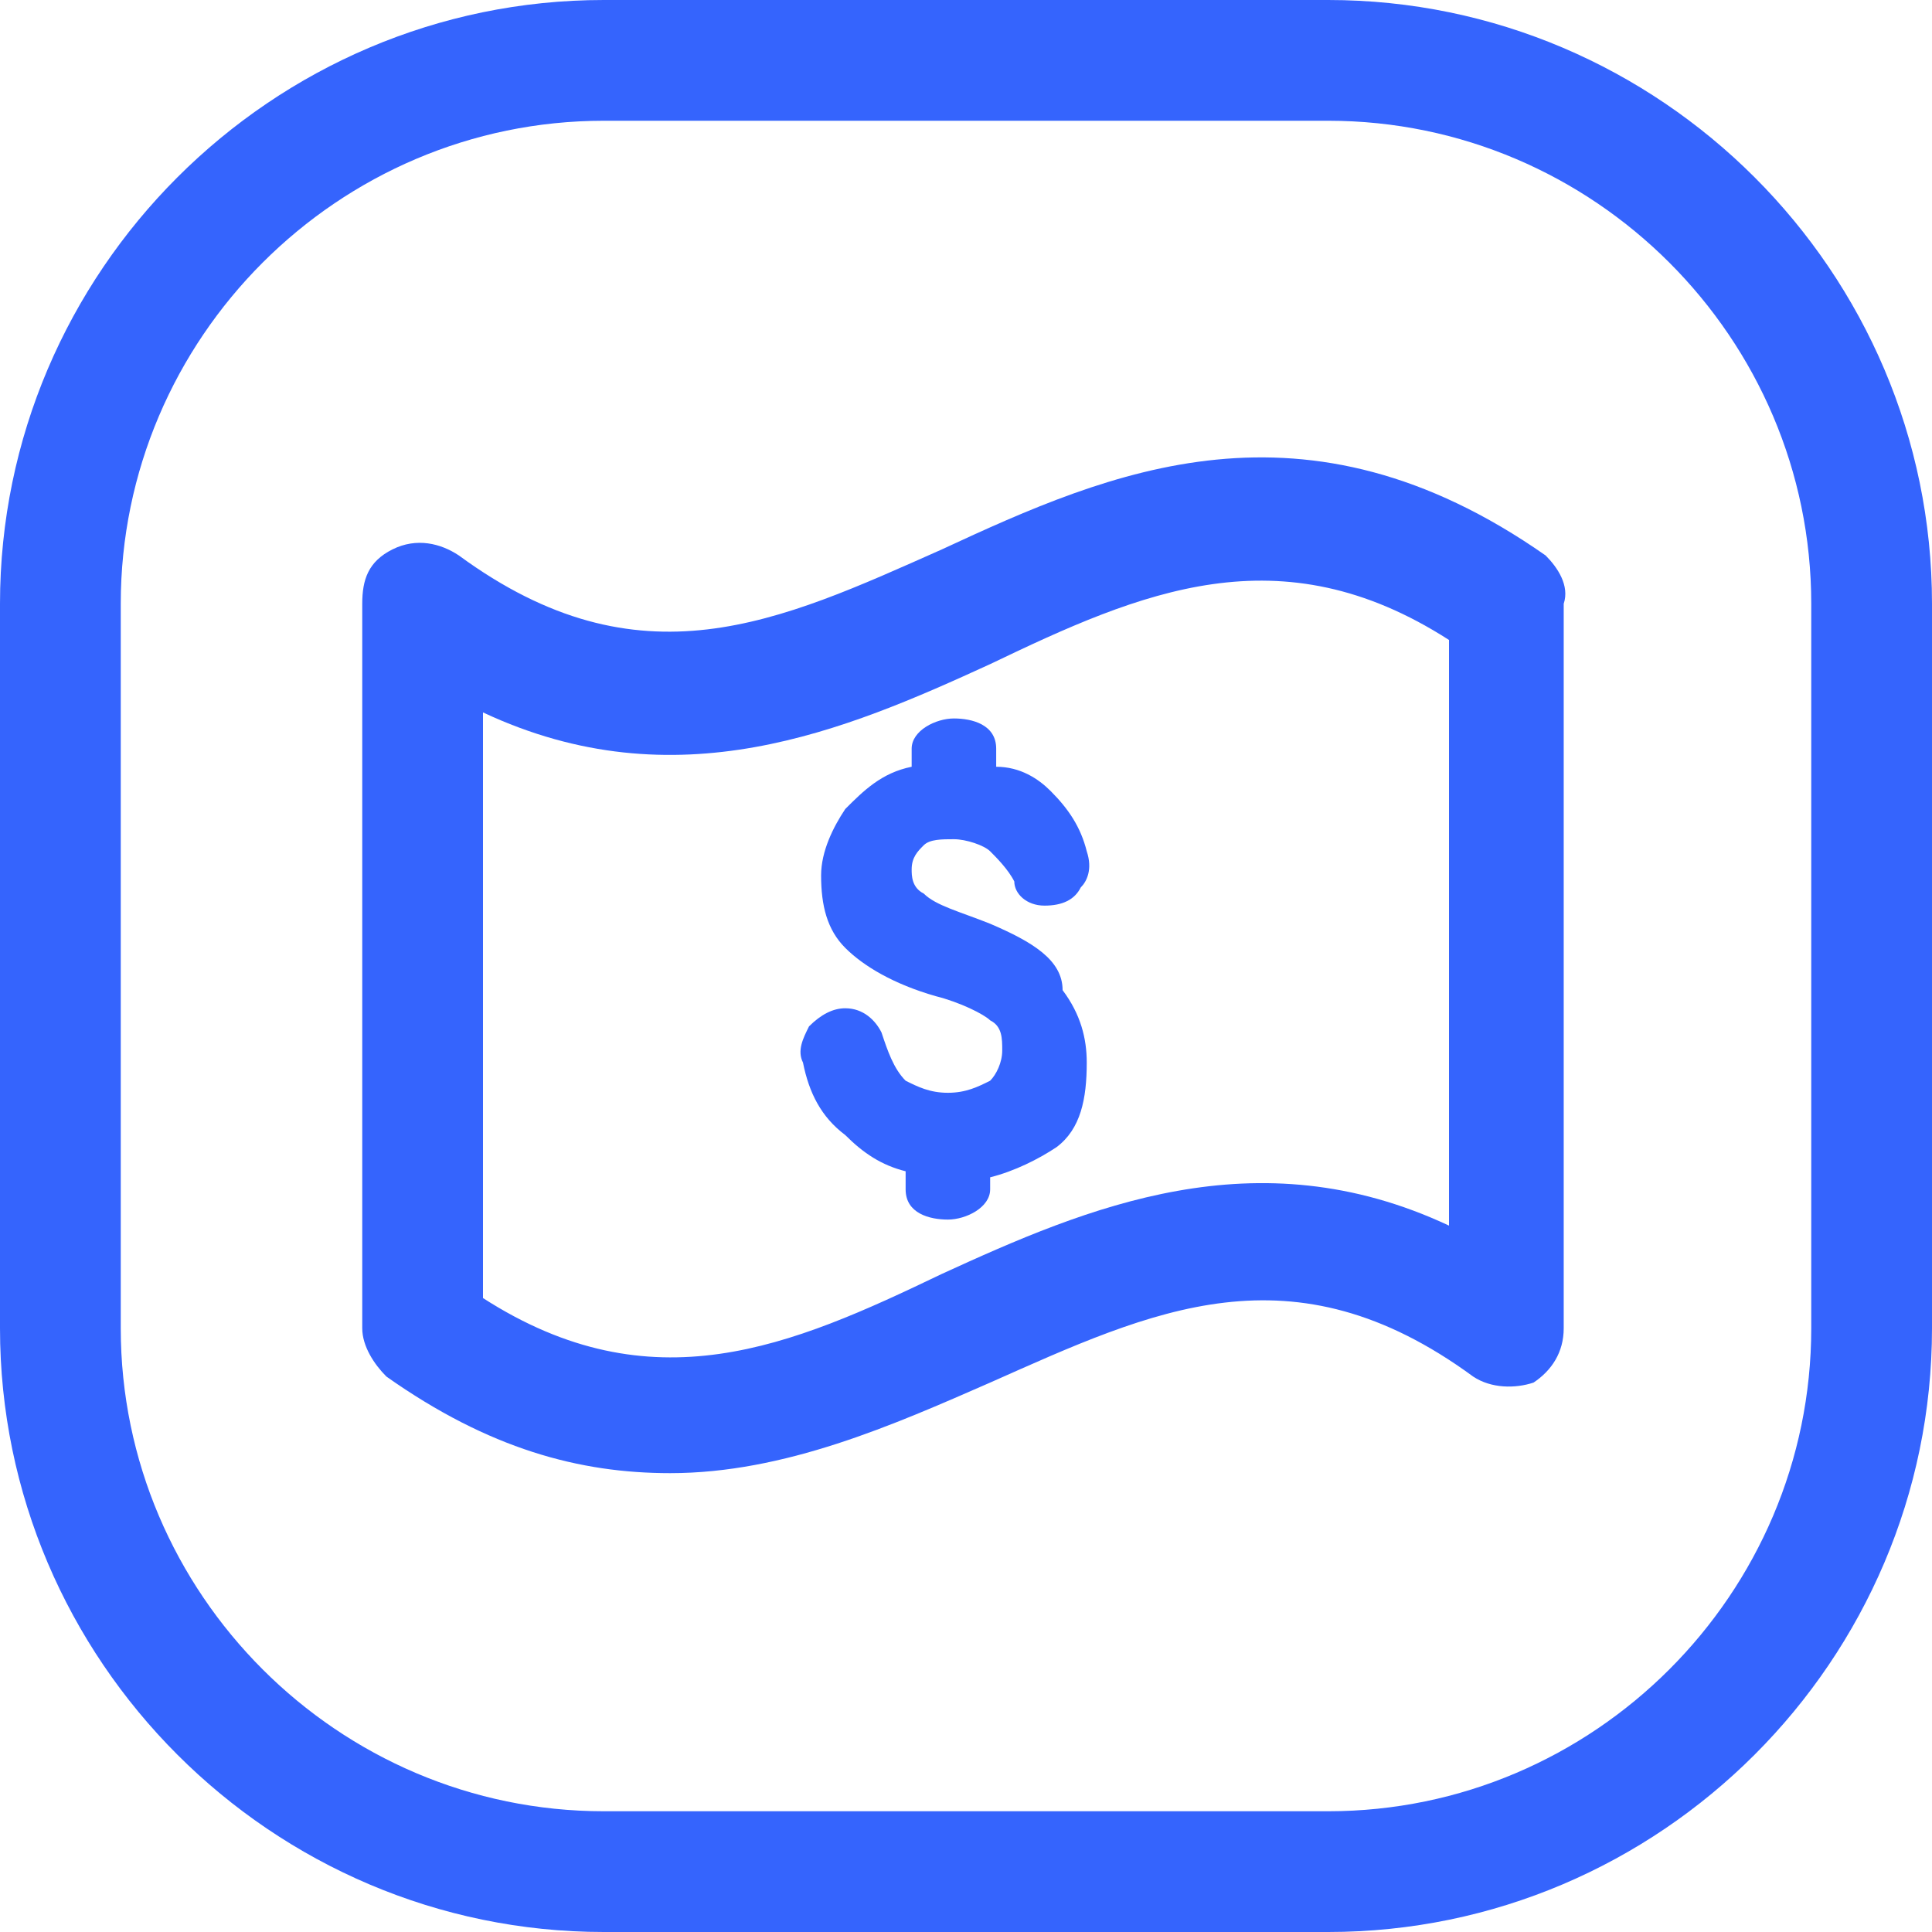 <svg width="32" height="32" viewBox="0 0 32 32" fill="none" xmlns="http://www.w3.org/2000/svg">
<g clip-path="url(#clip0_1916_2868)">
<path d="M25.6 9.2C21.6 6.4 18.4 7.8 15.6 9.1C12.9 10.3 10.6 11.4 7.6 9.2C7.3 9 6.9 8.9 6.5 9.1C6.1 9.3 6 9.6 6 10V22C6 22.3 6.2 22.6 6.4 22.8C8.1 24 9.6 24.4 11.1 24.4C13 24.4 14.8 23.6 16.4 22.9C19.1 21.7 21.4 20.6 24.4 22.8C24.7 23 25.1 23 25.4 22.9C25.7 22.7 25.9 22.4 25.9 22V10C26 9.7 25.8 9.4 25.6 9.2ZM24 20.3C20.8 18.8 18 20 15.6 21.1C13.1 22.3 10.8 23.3 8 21.5V11.8C11.2 13.3 14 12.1 16.4 11C18.9 9.8 21.2 8.8 24 10.6V20.3Z" fill="#3564FD"/>
<path d="M16.4 15.3C15.9 15.1 15.5 15 15.3 14.8C15.1 14.7 15.1 14.5 15.1 14.4C15.1 14.2 15.2 14.1 15.3 14C15.4 13.9 15.6 13.9 15.8 13.9C16 13.9 16.3 14 16.4 14.1C16.5 14.2 16.7 14.4 16.8 14.6C16.8 14.8 17 15 17.3 15C17.6 15 17.8 14.9 17.9 14.7C18 14.6 18.1 14.4 18 14.1C17.9 13.7 17.7 13.4 17.4 13.1C17.2 12.9 16.9 12.7 16.5 12.7V12.4C16.5 12 16.1 11.9 15.8 11.9C15.5 11.9 15.1 12.1 15.1 12.4V12.7C14.6 12.8 14.3 13.1 14 13.4C13.8 13.7 13.6 14.1 13.6 14.5C13.6 15 13.7 15.4 14 15.7C14.3 16 14.8 16.3 15.5 16.5C15.9 16.6 16.3 16.8 16.4 16.9C16.6 17 16.6 17.2 16.6 17.4C16.6 17.6 16.5 17.8 16.4 17.9C16.2 18 16 18.1 15.7 18.1C15.4 18.1 15.2 18 15 17.9C14.8 17.7 14.7 17.4 14.6 17.1C14.5 16.9 14.3 16.7 14 16.7C13.8 16.7 13.6 16.8 13.4 17C13.3 17.2 13.2 17.4 13.3 17.6C13.4 18.1 13.6 18.5 14 18.8C14.3 19.1 14.6 19.3 15 19.4V19.7C15 20.1 15.4 20.2 15.7 20.2C16 20.2 16.4 20 16.4 19.7V19.5C16.8 19.4 17.2 19.2 17.5 19C17.9 18.7 18 18.2 18 17.6C18 17.2 17.9 16.8 17.6 16.4C17.6 15.9 17.1 15.6 16.4 15.3Z" fill="#3564FD"/>
<path d="M22 32H10C4.5 32 0 27.5 0 22V10C0 4.5 4.5 0 10 0H22C27.5 0 32 4.5 32 10V22C32 27.5 27.5 32 22 32ZM10 2C5.6 2 2 5.6 2 10V22C2 26.4 5.6 30 10 30H22C26.4 30 30 26.4 30 22V10C30 5.6 26.4 2 22 2H10Z" fill="#3564FD"/>
</g>
<defs>
<clipPath id="clip0_1916_2868">
<rect width="32" height="32" fill="white"/>
</clipPath>
</defs>
</svg>
